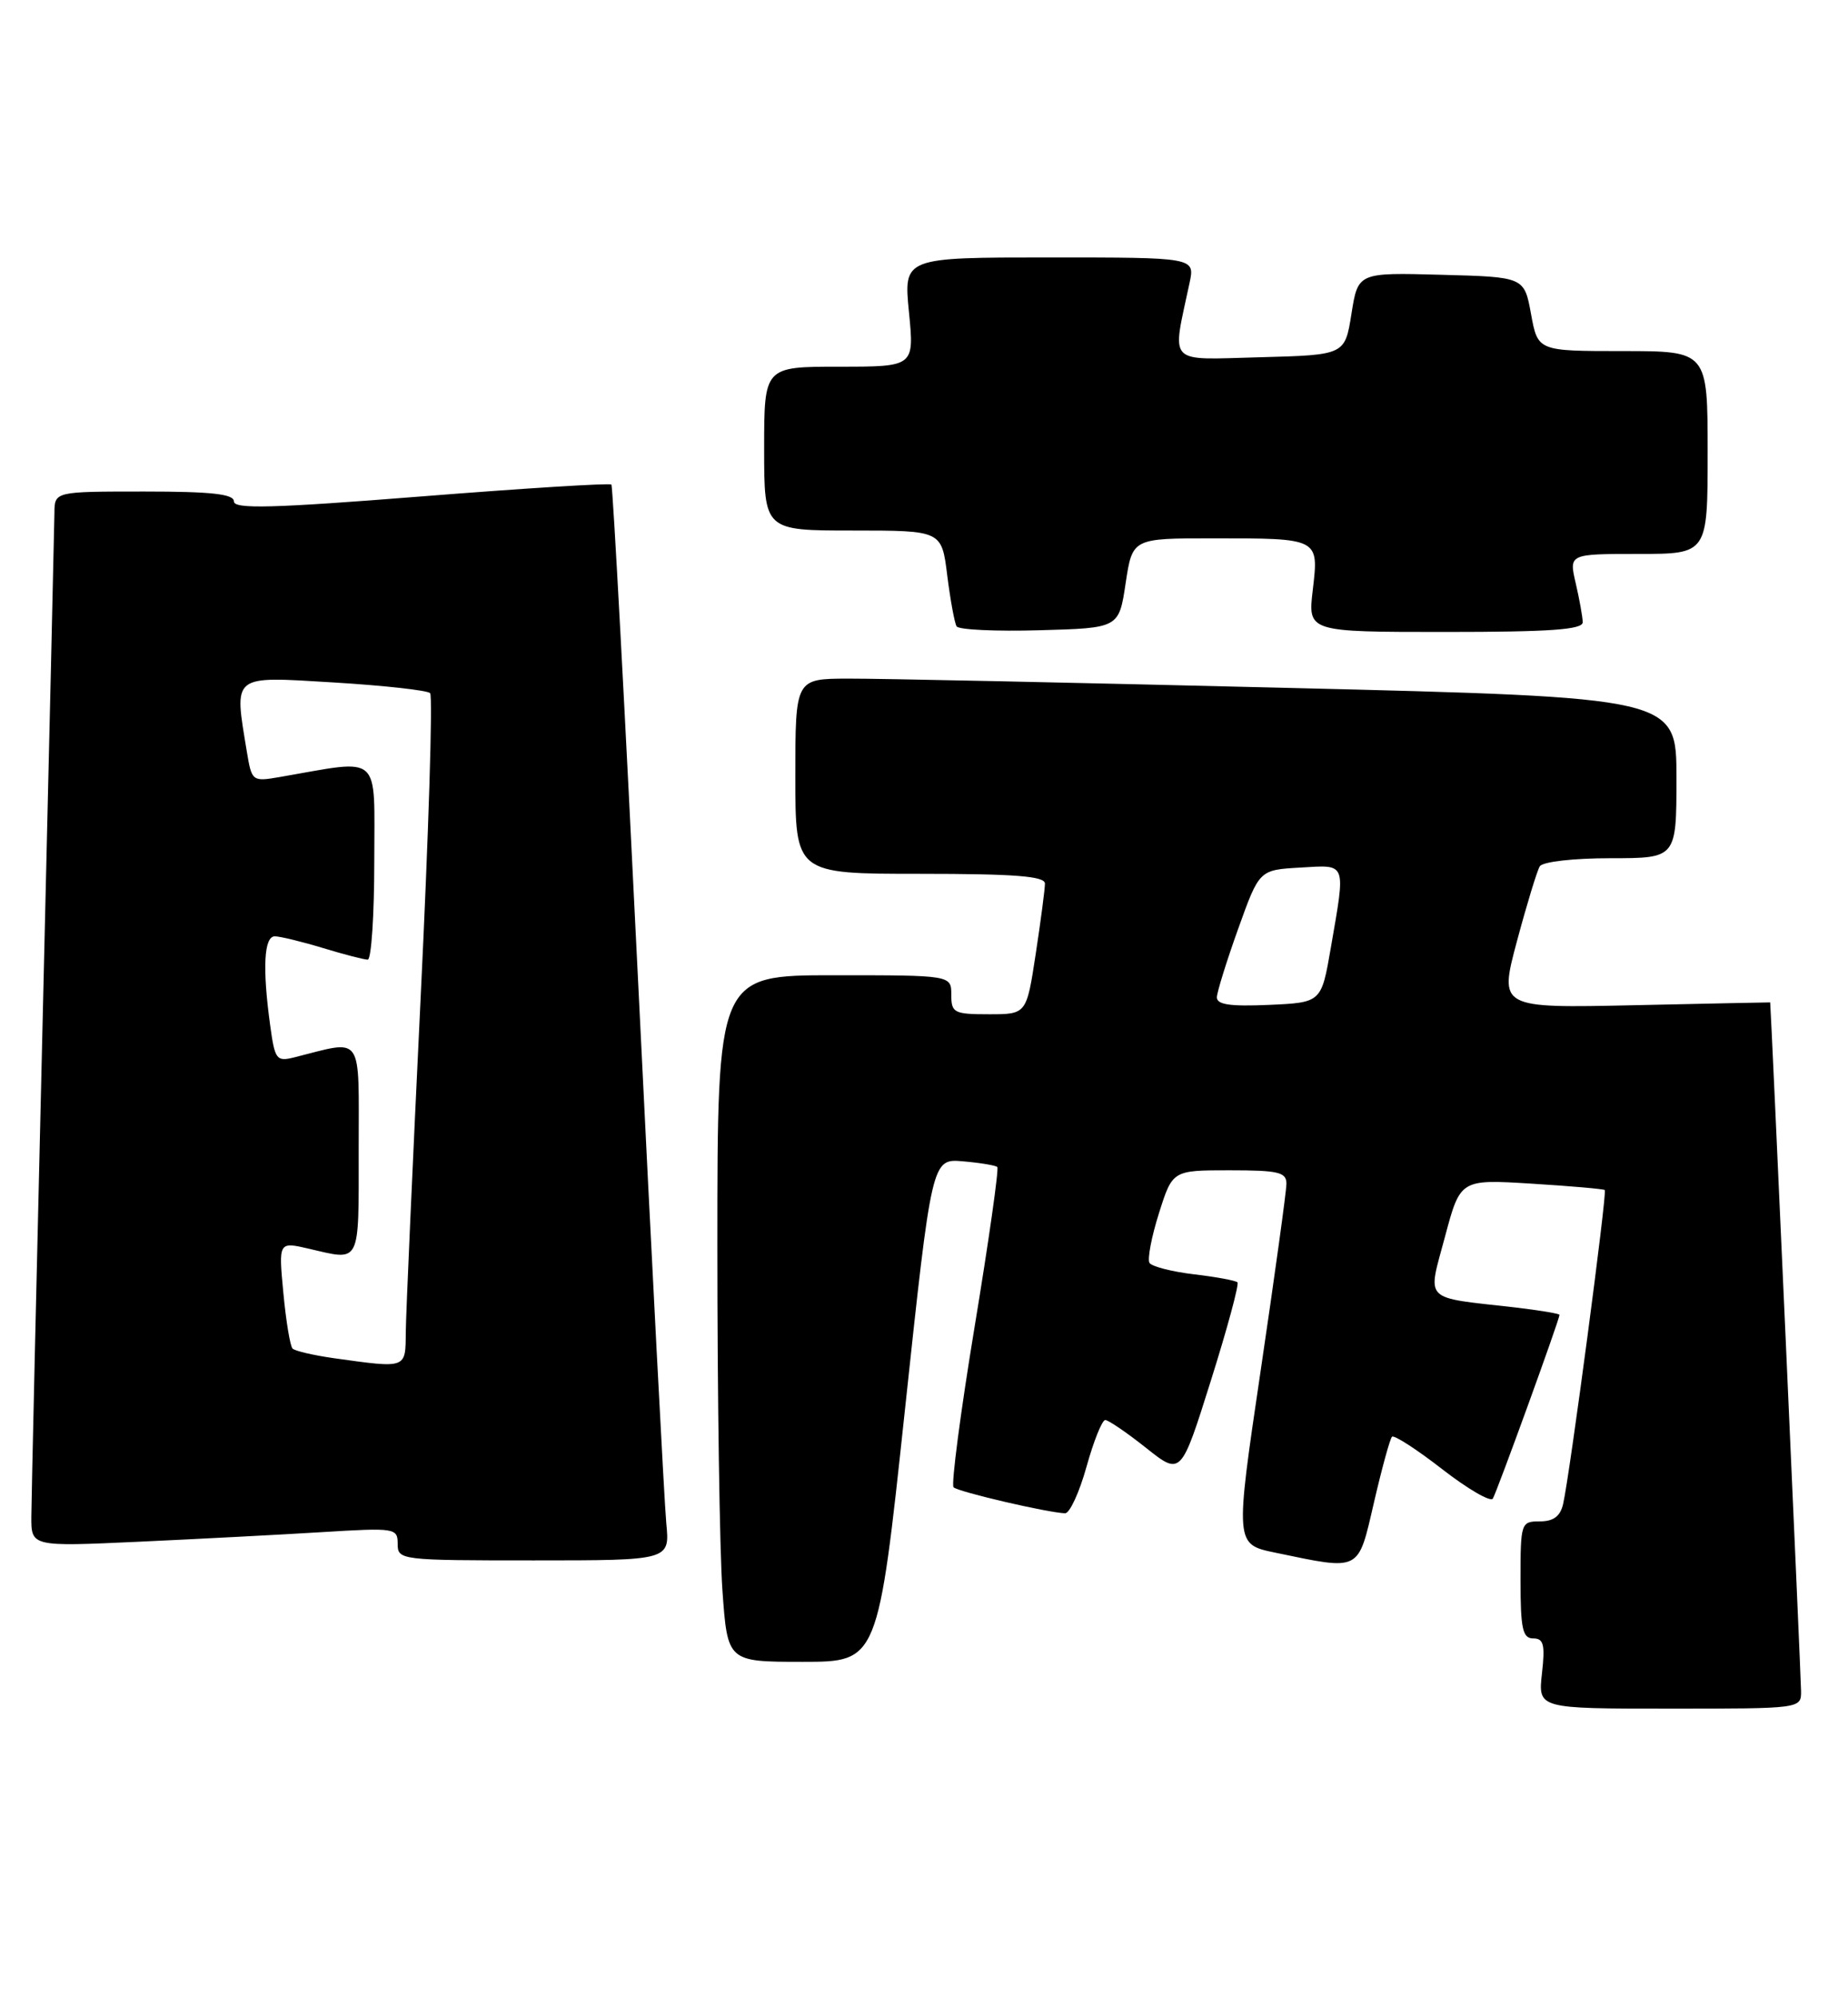 <?xml version="1.0" encoding="UTF-8" standalone="no"?>
<!DOCTYPE svg PUBLIC "-//W3C//DTD SVG 1.1//EN" "http://www.w3.org/Graphics/SVG/1.1/DTD/svg11.dtd" >
<svg xmlns="http://www.w3.org/2000/svg" xmlns:xlink="http://www.w3.org/1999/xlink" version="1.1" viewBox="0 0 237 256">
 <g >
 <path fill="currentColor"
d=" M 230.98 216.75 C 230.97 214.95 227.09 128.55 227.02 128.48 C 227.01 128.47 219.18 128.63 209.63 128.84 C 192.25 129.22 192.25 129.22 194.54 120.65 C 195.80 115.94 197.12 111.62 197.47 111.04 C 197.84 110.45 201.78 110.00 206.56 110.00 C 215.00 110.00 215.00 110.00 215.00 99.69 C 215.00 89.39 215.00 89.39 165.25 88.17 C 137.89 87.50 112.46 86.96 108.75 86.98 C 102.00 87.00 102.00 87.00 102.00 99.50 C 102.00 112.00 102.00 112.00 118.00 112.00 C 130.13 112.00 134.00 112.30 134.01 113.25 C 134.01 113.94 133.48 117.99 132.83 122.25 C 131.65 130.00 131.65 130.00 126.83 130.00 C 122.34 130.00 122.00 129.82 122.00 127.50 C 122.00 125.00 122.00 125.00 107.00 125.00 C 92.00 125.00 92.00 125.00 92.00 159.85 C 92.00 179.01 92.29 198.81 92.65 203.85 C 93.30 213.00 93.30 213.00 102.95 213.00 C 112.60 213.00 112.60 213.00 116.05 180.75 C 119.50 148.50 119.50 148.50 123.50 148.85 C 125.70 149.04 127.68 149.37 127.90 149.58 C 128.12 149.80 126.82 158.98 125.00 170.00 C 123.18 181.02 121.97 190.30 122.29 190.63 C 122.87 191.21 134.38 193.89 136.59 193.96 C 137.18 193.98 138.42 191.30 139.34 188.00 C 140.26 184.70 141.34 182.00 141.75 182.01 C 142.16 182.02 144.51 183.62 146.98 185.58 C 151.46 189.14 151.46 189.14 155.29 176.96 C 157.40 170.27 158.93 164.60 158.70 164.36 C 158.46 164.13 155.95 163.66 153.11 163.33 C 150.27 162.99 147.71 162.33 147.42 161.87 C 147.13 161.40 147.67 158.54 148.63 155.51 C 150.37 150.00 150.37 150.00 157.68 150.00 C 163.99 150.00 165.00 150.24 164.98 151.75 C 164.97 152.71 163.48 163.50 161.67 175.72 C 158.38 197.94 158.38 197.94 163.56 199.01 C 174.58 201.30 174.13 201.53 176.21 192.56 C 177.22 188.20 178.26 184.41 178.52 184.15 C 178.78 183.89 181.68 185.76 184.96 188.31 C 188.24 190.85 191.16 192.55 191.45 192.08 C 191.97 191.24 200.00 169.12 200.00 168.53 C 200.00 168.37 197.41 167.94 194.25 167.57 C 182.34 166.22 183.06 166.95 185.31 158.53 C 187.28 151.15 187.28 151.15 196.39 151.71 C 201.40 152.02 205.64 152.39 205.81 152.53 C 206.13 152.79 201.34 188.91 200.47 192.75 C 200.11 194.34 199.24 195.00 197.48 195.00 C 195.06 195.00 195.00 195.18 195.00 202.50 C 195.00 208.77 195.27 210.00 196.63 210.00 C 197.97 210.00 198.17 210.80 197.75 214.50 C 197.25 219.00 197.25 219.00 214.12 219.00 C 230.96 219.00 231.00 219.00 230.98 216.75 Z  M 85.45 195.25 C 85.20 192.64 83.59 161.70 81.87 126.50 C 80.16 91.30 78.60 62.33 78.41 62.11 C 78.22 61.90 67.25 62.58 54.03 63.63 C 34.96 65.14 30.00 65.27 30.00 64.27 C 30.00 63.32 27.12 63.00 18.50 63.00 C 7.00 63.00 7.00 63.00 6.98 65.75 C 6.96 67.26 6.30 95.95 5.50 129.50 C 4.70 163.05 4.03 192.24 4.02 194.37 C 4.00 198.24 4.00 198.24 17.75 197.61 C 25.31 197.26 35.89 196.71 41.25 196.38 C 50.69 195.80 51.00 195.85 51.00 197.89 C 51.00 199.96 51.37 200.00 68.45 200.00 C 85.91 200.00 85.91 200.00 85.45 195.25 Z  M 144.36 74.75 C 145.23 69.00 145.23 69.00 155.53 69.00 C 169.22 69.00 169.14 68.96 168.36 75.61 C 167.72 81.00 167.72 81.00 185.36 81.00 C 198.82 81.00 202.99 80.70 202.98 79.75 C 202.96 79.06 202.56 76.81 202.08 74.75 C 201.21 71.00 201.21 71.00 210.11 71.00 C 219.00 71.00 219.00 71.00 219.00 58.00 C 219.00 45.00 219.00 45.00 208.11 45.00 C 197.22 45.00 197.22 45.00 196.35 40.25 C 195.48 35.50 195.48 35.50 184.82 35.22 C 174.16 34.93 174.16 34.93 173.32 40.22 C 172.48 45.50 172.48 45.50 161.61 45.79 C 149.49 46.10 150.29 46.94 152.56 36.25 C 153.25 33.00 153.25 33.00 134.56 33.00 C 115.88 33.00 115.88 33.00 116.57 40.00 C 117.26 47.00 117.26 47.00 107.63 47.00 C 98.00 47.00 98.00 47.00 98.00 57.50 C 98.00 68.00 98.00 68.00 109.38 68.00 C 120.77 68.00 120.77 68.00 121.48 73.75 C 121.88 76.91 122.42 79.85 122.68 80.28 C 122.94 80.72 127.74 80.94 133.33 80.78 C 143.50 80.50 143.50 80.50 144.36 74.75 Z  M 156.06 127.80 C 156.10 127.08 157.33 123.12 158.81 119.00 C 161.50 111.50 161.50 111.50 166.75 111.20 C 172.78 110.85 172.59 110.36 170.67 121.50 C 169.46 128.50 169.46 128.50 162.73 128.80 C 157.71 129.02 156.02 128.76 156.06 127.80 Z  M 42.79 174.08 C 40.20 173.71 37.83 173.16 37.52 172.85 C 37.21 172.54 36.68 169.33 36.34 165.72 C 35.72 159.15 35.72 159.15 39.61 160.05 C 46.33 161.61 46.00 162.26 46.00 147.38 C 46.00 132.25 46.71 133.28 37.76 135.52 C 35.45 136.10 35.25 135.83 34.65 131.43 C 33.64 124.08 33.85 120.00 35.25 120.01 C 35.94 120.02 38.71 120.69 41.41 121.51 C 44.11 122.33 46.70 123.00 47.16 123.00 C 47.62 123.00 48.00 117.31 48.00 110.36 C 48.00 96.33 49.10 97.31 35.90 99.59 C 32.35 100.20 32.29 100.15 31.66 96.36 C 30.01 86.35 29.60 86.68 42.75 87.47 C 49.21 87.86 54.80 88.48 55.16 88.84 C 55.52 89.20 54.97 106.82 53.94 128.00 C 52.92 149.18 52.06 168.41 52.04 170.75 C 52.00 175.47 52.22 175.39 42.79 174.08 Z "/>
</g>
</svg>